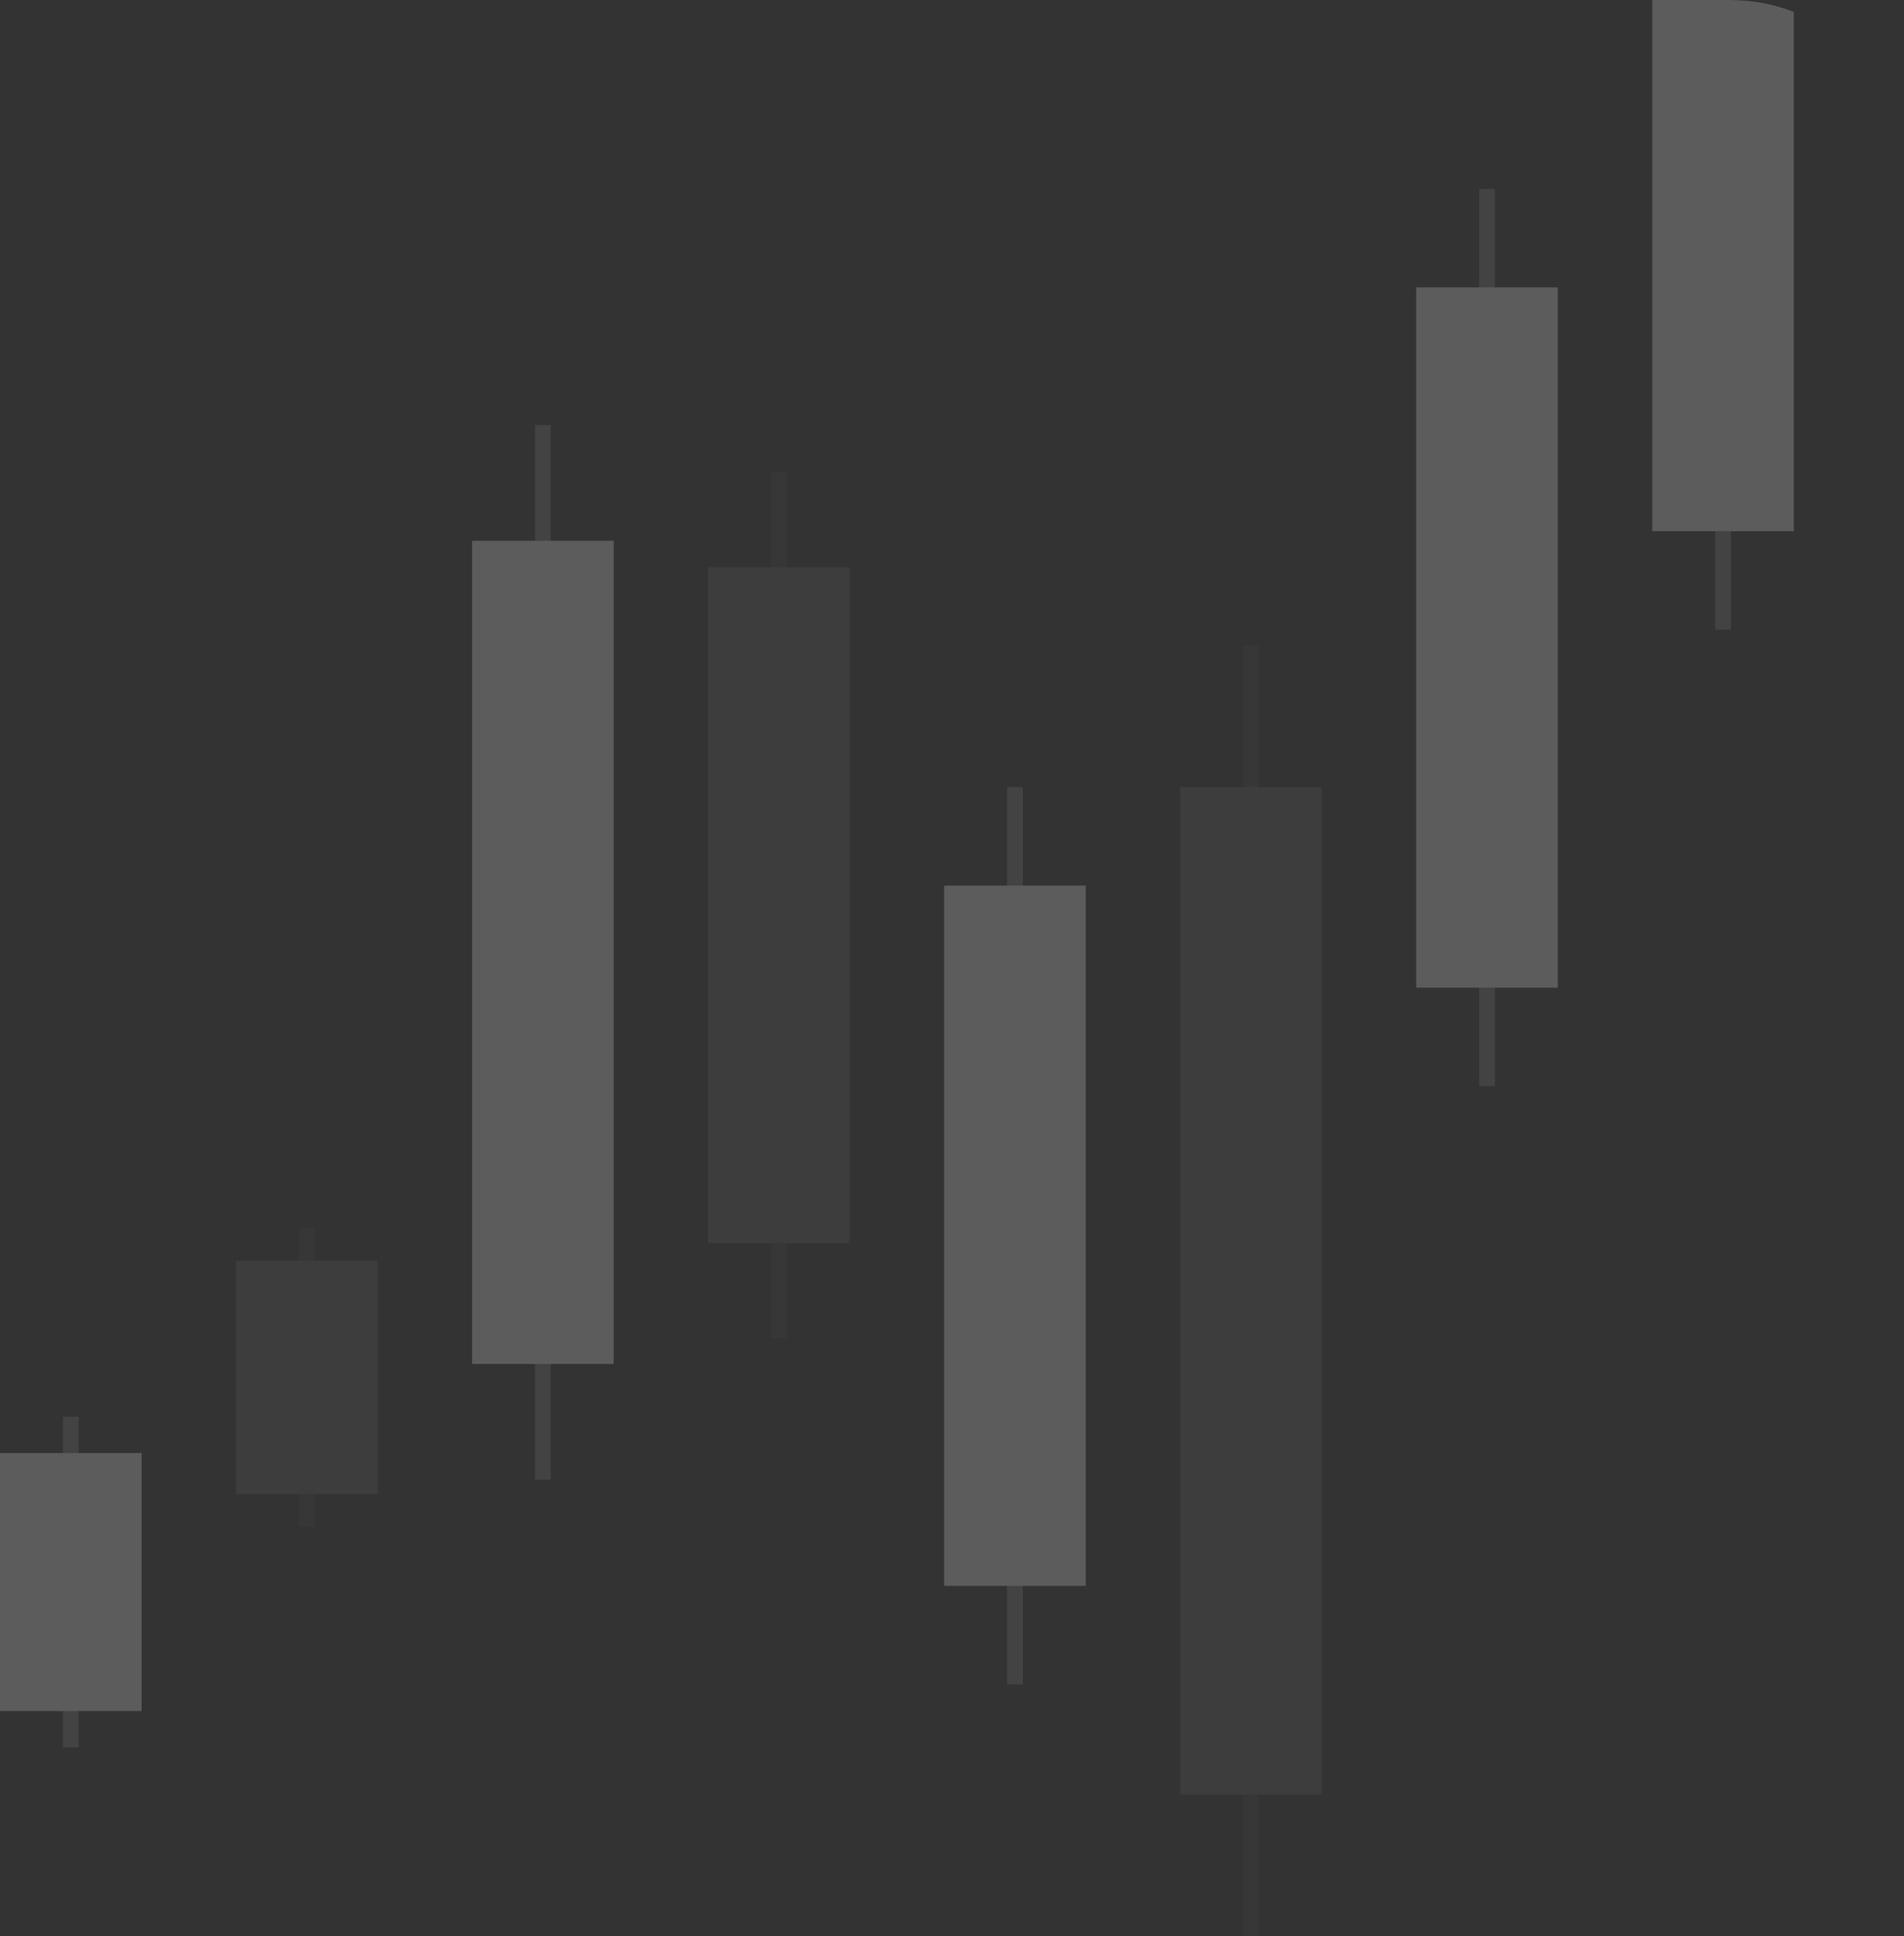 <svg width="121" height="123" viewBox="0 0 121 123" fill="none" xmlns="http://www.w3.org/2000/svg">
<rect x="0" y="0" width="121" height="123" fill="#333333" stroke="none"/>
<g clip-path="url(#clip0_70_1446)">
<g opacity="0.05">
<rect x="75" y="50" width="9" height="64" fill="white"/>
<rect opacity="0.4" x="79" y="41" width="1" height="82" fill="white"/>
</g>
<g opacity="0.2">
<rect y="92.305" width="9" height="16.39" fill="white"/>
<rect opacity="0.4" x="4" y="90" width="1" height="21" fill="white"/>
</g>
<g opacity="0.2">
<rect x="30" y="34.354" width="9" height="52.293" fill="white"/>
<rect opacity="0.4" x="34" y="27" width="1" height="67" fill="white"/>
</g>
<g opacity="0.05">
<rect x="15" y="80.085" width="9" height="14.829" fill="white"/>
<rect opacity="0.4" x="19" y="78" width="1" height="19" fill="white"/>
</g>
<g opacity="0.05">
<rect x="45" y="36.037" width="9" height="42.927" fill="white"/>
<rect opacity="0.4" x="49" y="30" width="1" height="55" fill="white"/>
</g>
<g opacity="0.2">
<rect x="60" y="56.256" width="9" height="44.488" fill="white"/>
<rect opacity="0.4" x="64" y="50" width="1" height="57" fill="white"/>
</g>
<g opacity="0.2">
<rect x="90" y="18.256" width="9" height="44.488" fill="white"/>
<rect opacity="0.4" x="94" y="12" width="1" height="57" fill="white"/>
</g>
<g opacity="0.2">
<rect x="105" y="-10.744" width="9" height="44.488" fill="white"/>
<rect opacity="0.4" x="109" y="-17" width="1" height="57" fill="white"/>
</g>
</g>
<defs>
<clipPath id="clip0_70_1446">
<path d="M0 0H110C116.075 0 121 4.925 121 11V123H0V0Z" fill="white"/>
</clipPath>
</defs>
</svg>

